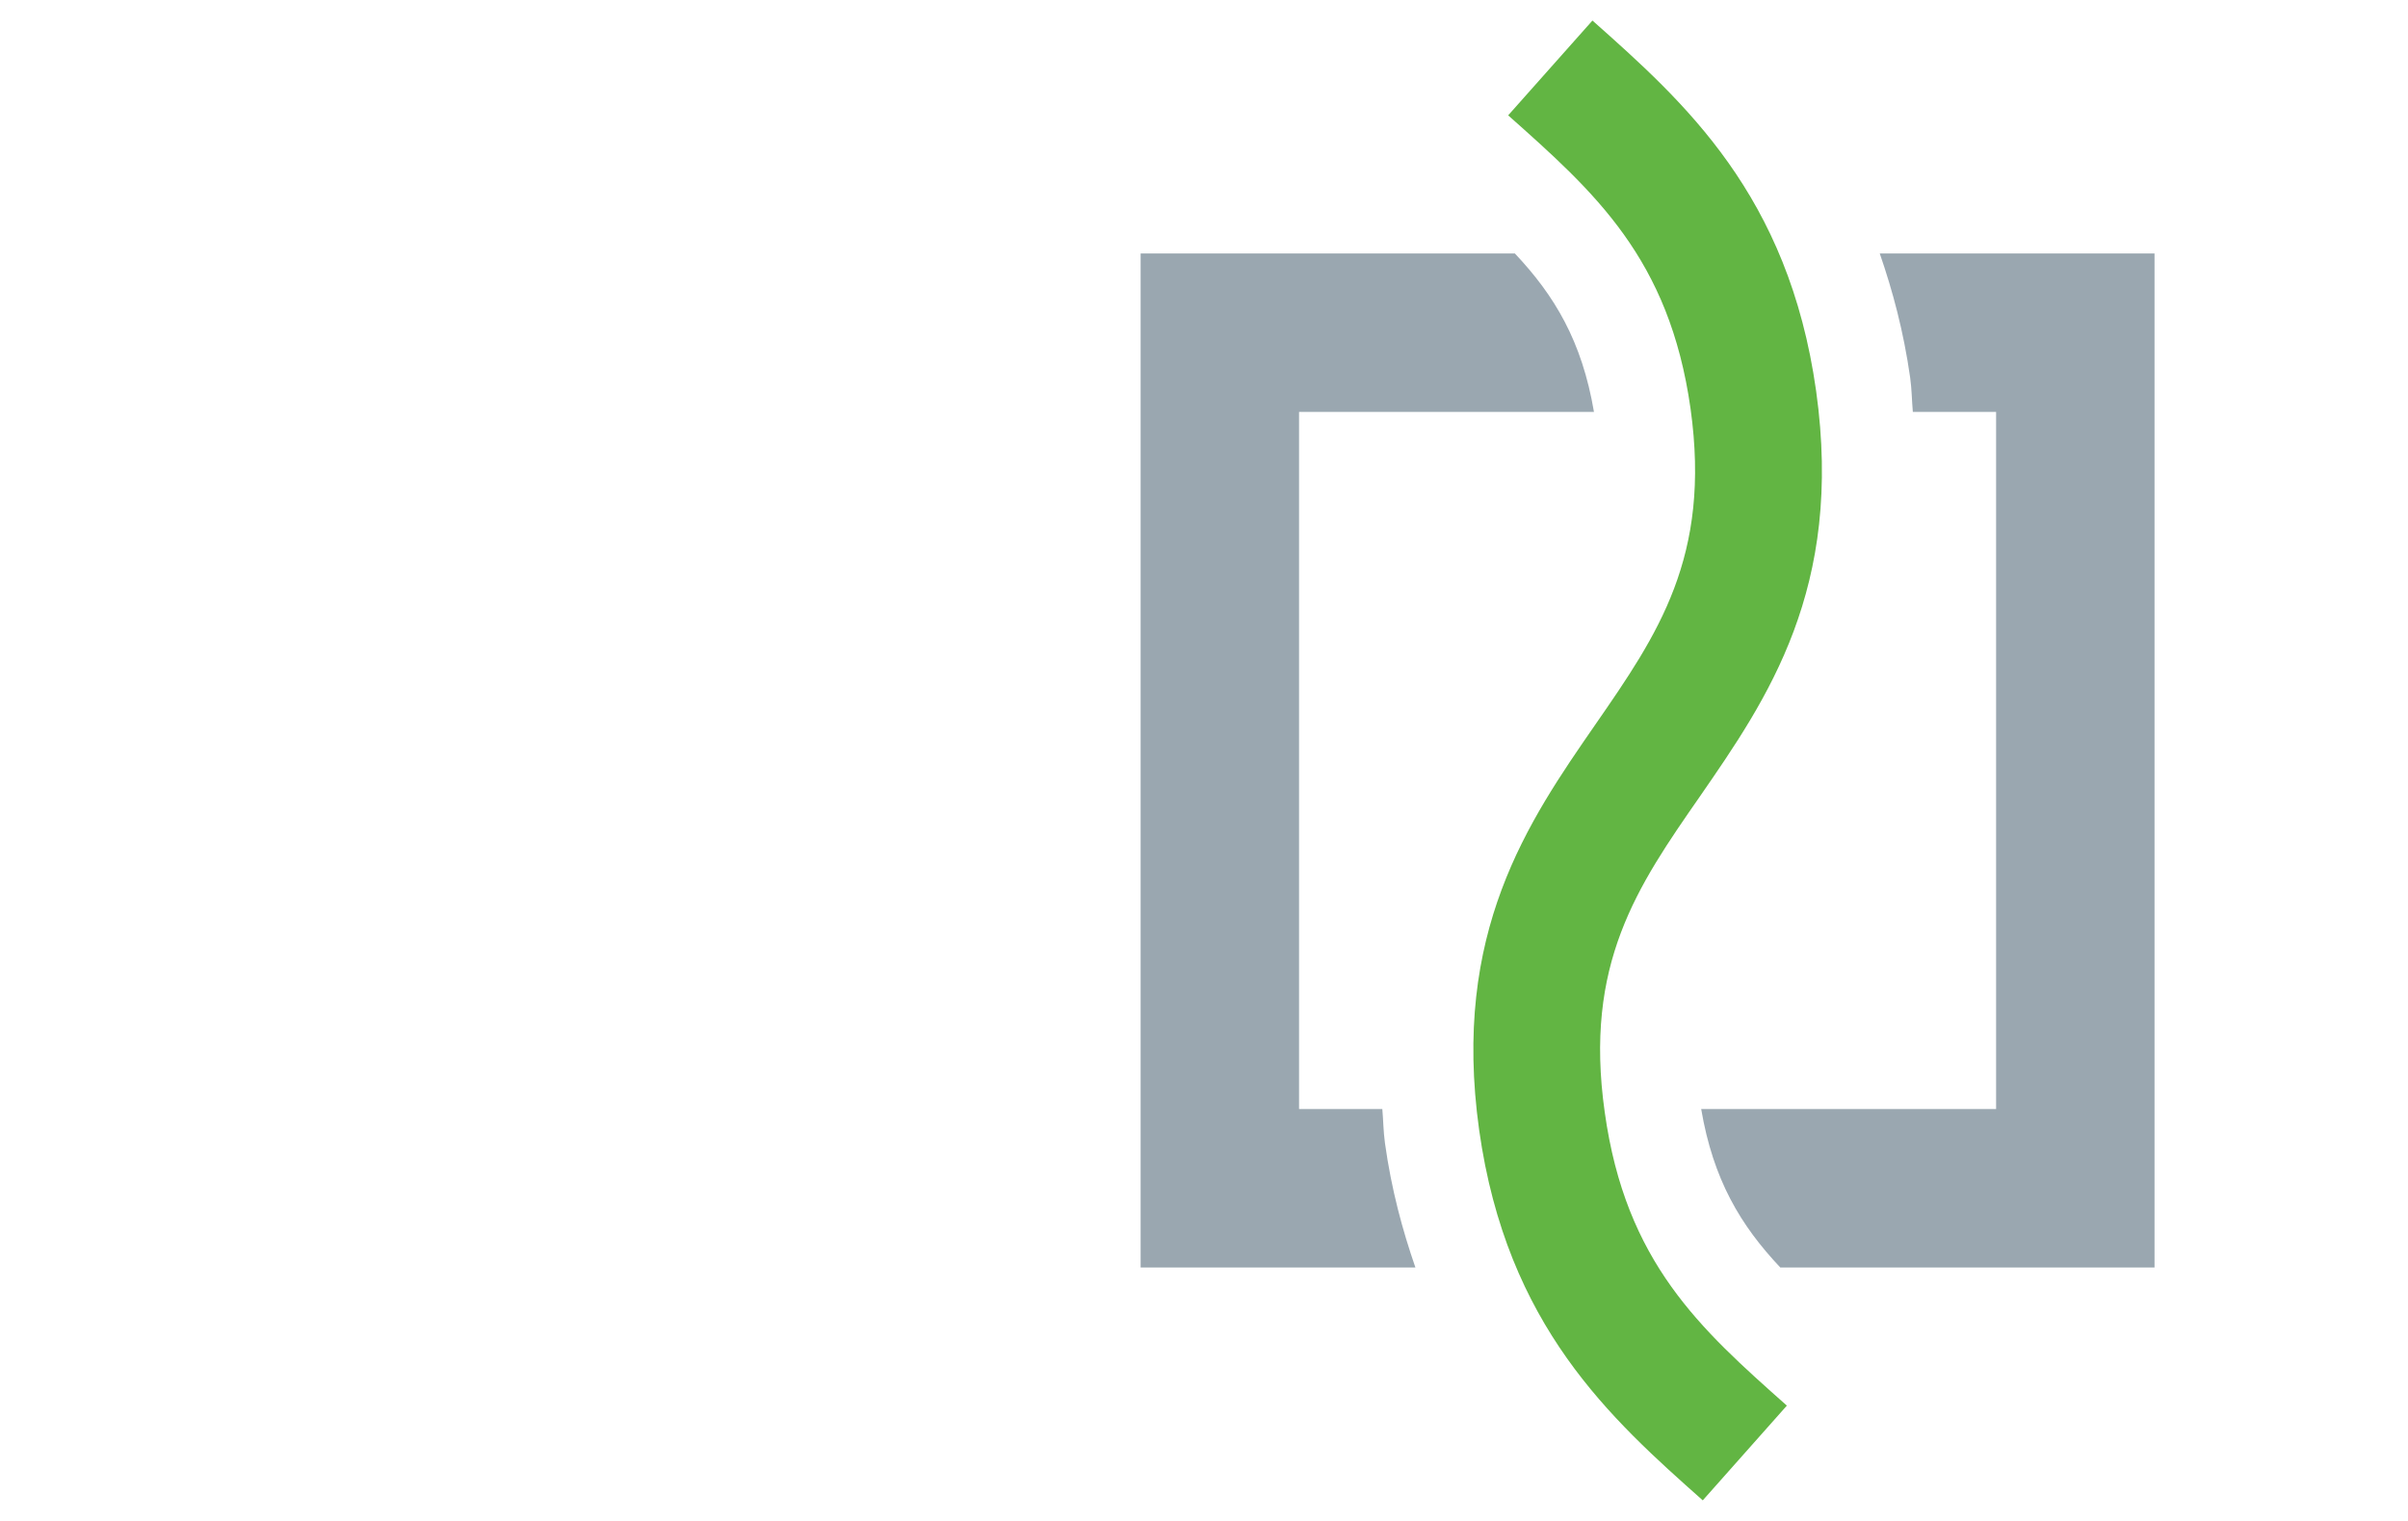 <svg xmlns="http://www.w3.org/2000/svg" width="19" height="12" viewBox="0 0 19 12"><rect id="frame" width="19" height="12" fill="none"/><g fill-rule="evenodd"><path fill="#9AA7B0" d="M14.832 2c.102.295.188.614.24.98.013.095.013.179.021.27h.657v5.5h-2.327c.095.559.311.918.624 1.25H17V2h-2.168zm-3.664 8H9V2h2.953c.313.332.529.691.624 1.25H10.25v5.5h.657c.008.091.008.175.021.27.051.366.138.685.24.98z"/><path fill="#62B543" d="M13.436 11.838c-.725-.644-1.547-1.374-1.765-2.923-.218-1.56.386-2.431.918-3.2.49-.708.914-1.32.75-2.491-.167-1.185-.757-1.708-1.439-2.314l.665-.748c.725.644 1.547 1.374 1.765 2.923.218 1.56-.386 2.43-.918 3.2-.492.708-.916 1.32-.75 2.49.165 1.186.754 1.709 1.437 2.315l-.664.748z"/></g></svg>